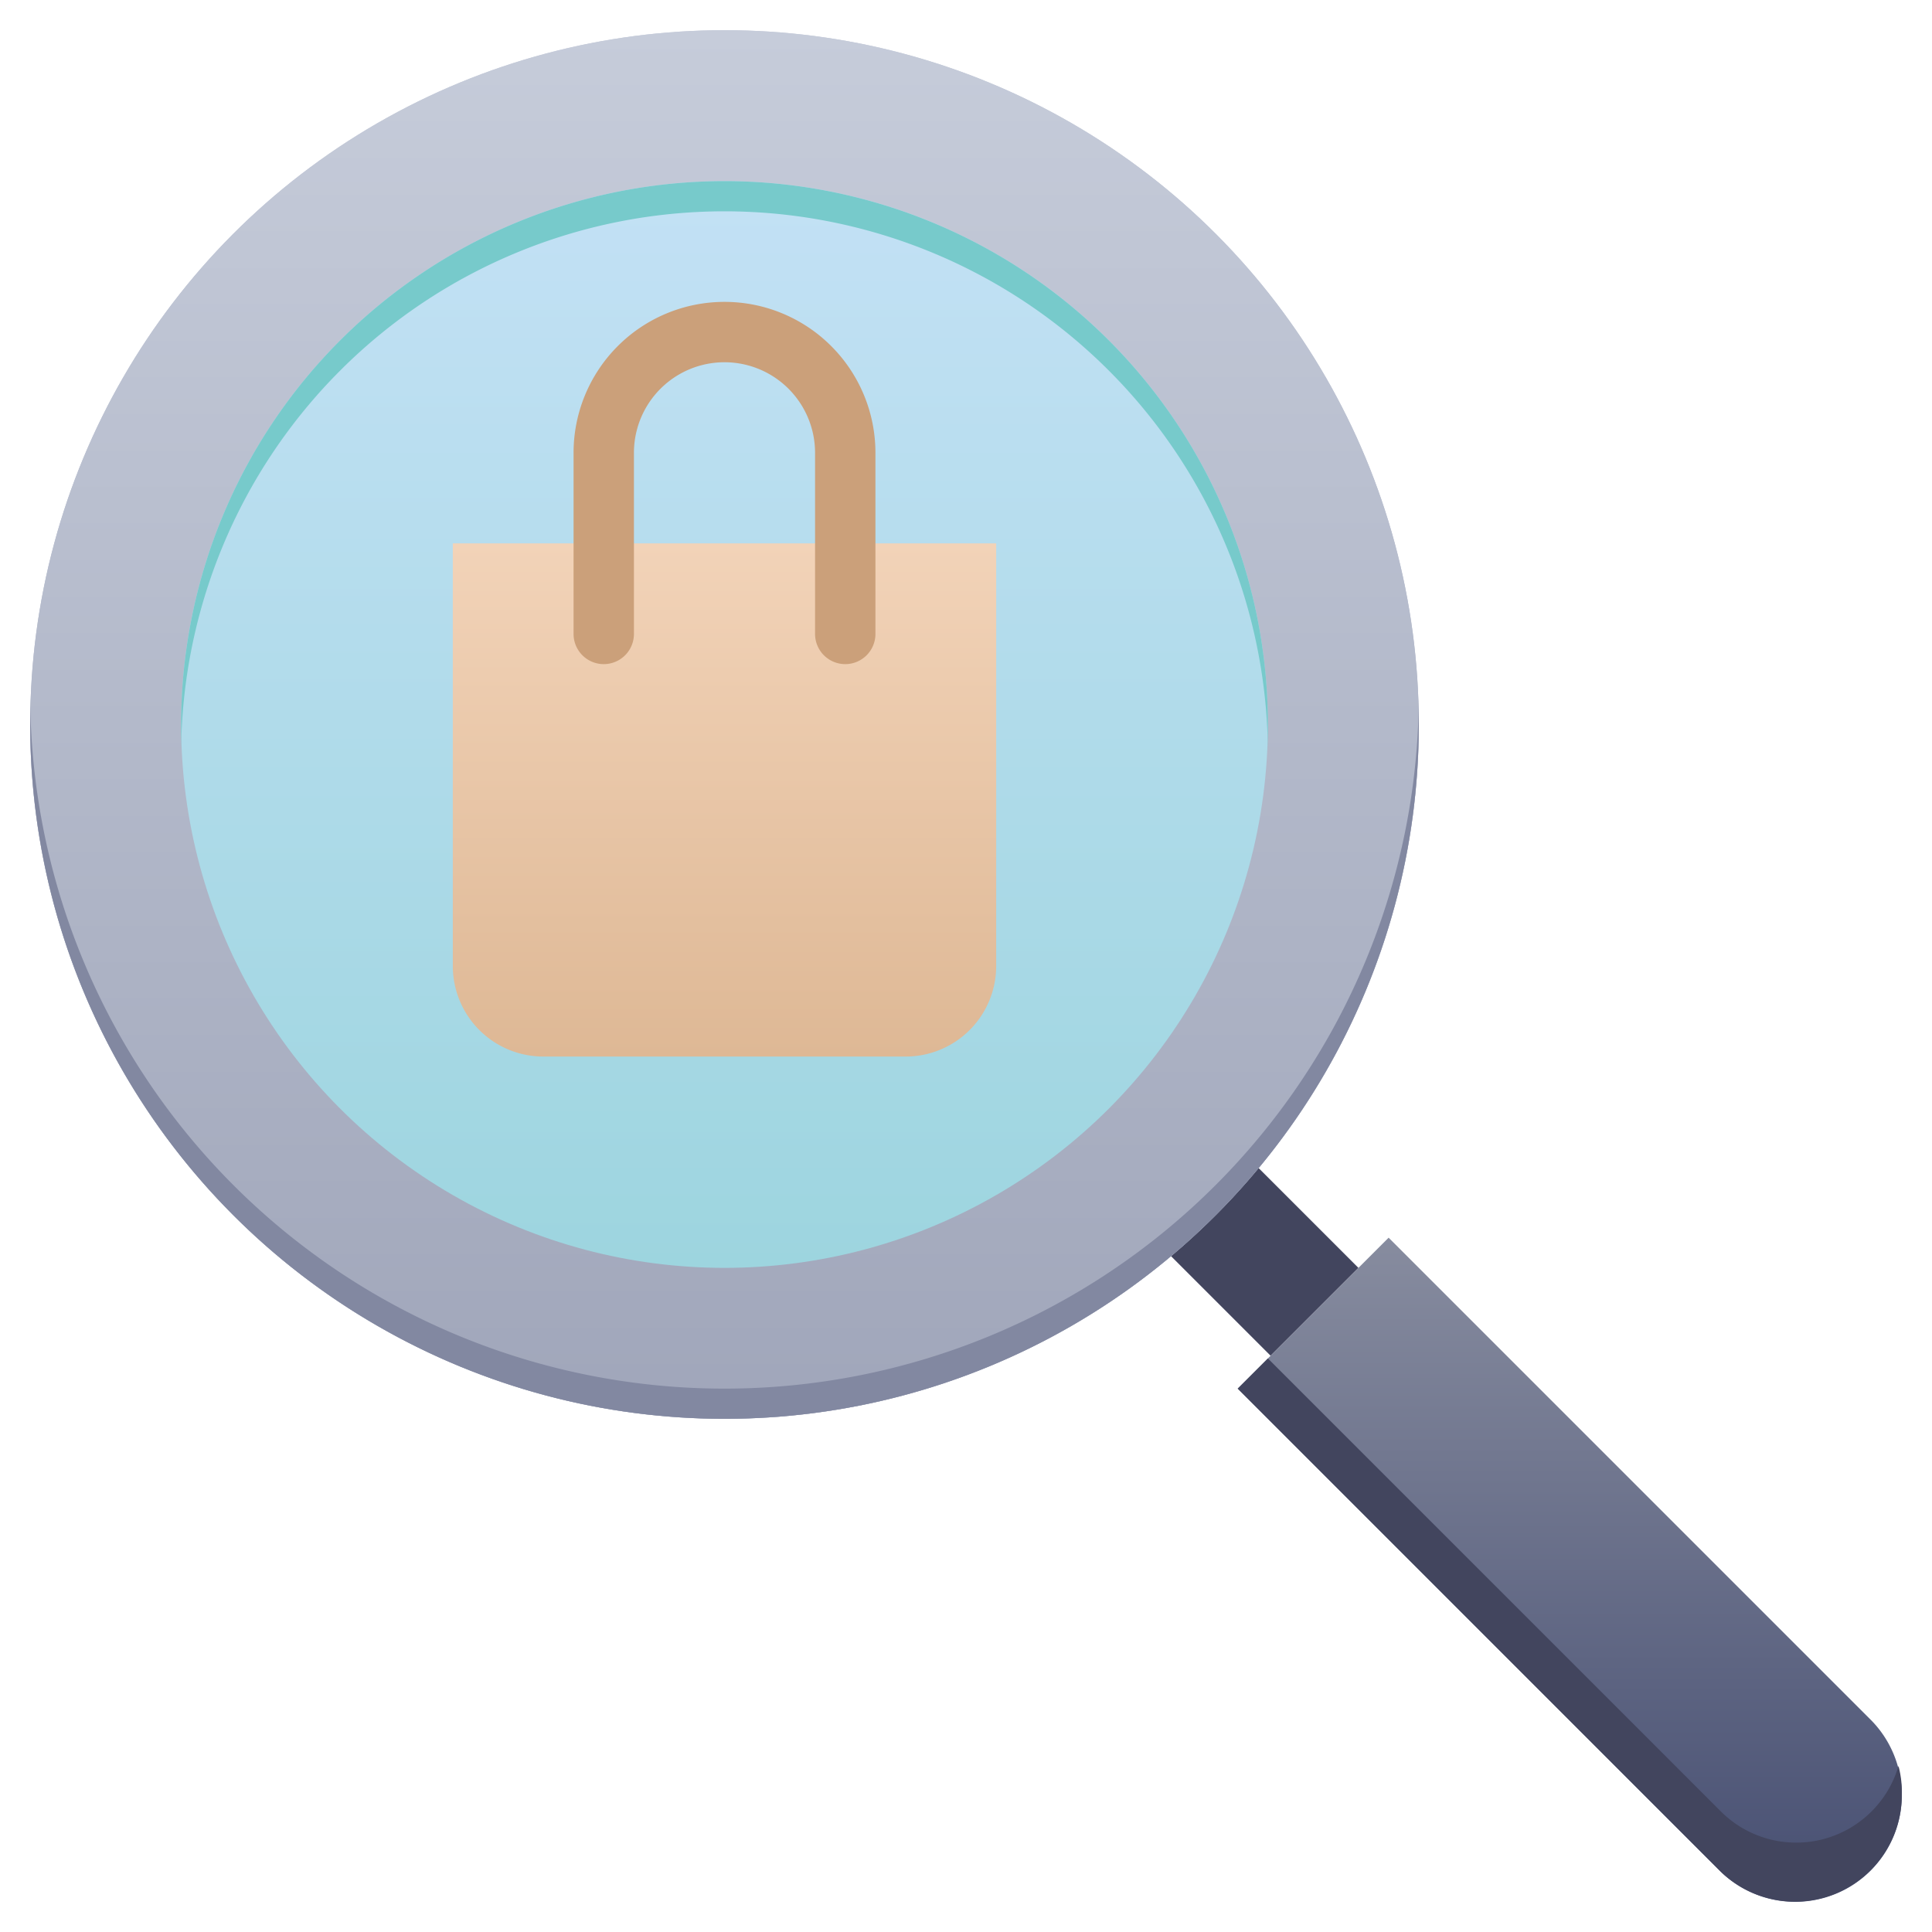 <svg xmlns="http://www.w3.org/2000/svg" xmlns:xlink="http://www.w3.org/1999/xlink" viewBox="0 0 64 64"><defs><style>.cls-1{fill:#42455e;}.cls-2{fill:url(#linear-gradient);}.cls-3{fill:#8288a1;}.cls-4{fill:url(#linear-gradient-3);}.cls-5{fill:#77cacb;}.cls-6{fill:url(#linear-gradient-4);}.cls-7{fill:url(#linear-gradient-5);}.cls-8{fill:#cba07a;}</style><linearGradient id="linear-gradient" x1="24" y1="47" x2="24" y2="1" gradientUnits="userSpaceOnUse"><stop offset="0" stop-color="#a0a6ba"/><stop offset="1" stop-color="#c6ccda"/></linearGradient><linearGradient id="linear-gradient-3" x1="24" y1="42" x2="24" y2="6" gradientUnits="userSpaceOnUse"><stop offset="0" stop-color="#9dd5df"/><stop offset="1" stop-color="#c3e1f5"/></linearGradient><linearGradient id="linear-gradient-4" x1="52" y1="63" x2="52" y2="41" gradientUnits="userSpaceOnUse"><stop offset="0" stop-color="#474f72"/><stop offset="1" stop-color="#878c9f"/></linearGradient><linearGradient id="linear-gradient-5" x1="24" y1="35" x2="24" y2="18" gradientUnits="userSpaceOnUse"><stop offset="0" stop-color="#deb895"/><stop offset="1" stop-color="#f2d3b8"/></linearGradient></defs><title>Find Product</title><g id="Find_Product" data-name="Find Product"><polygon class="cls-1" points="41.69 38.69 45 42 42.09 44.91 38.79 41.61 41.69 38.69"/><circle class="cls-2" cx="24" cy="24" r="23"/><circle class="cls-2" cx="24" cy="24" r="23"/><path class="cls-3" d="M47,24A23,23,0,0,1,1,24c0-.34,0-.67,0-1A23,23,0,0,0,47,23C47,23.33,47,23.66,47,24Z"/><circle class="cls-4" cx="24" cy="24" r="18"/><path class="cls-5" d="M42,24c0,.33,0,.67,0,1A18,18,0,0,0,6,25c0-.33,0-.67,0-1a18,18,0,0,1,36,0Z"/><path class="cls-6" d="M63,59.46h0A3.53,3.53,0,0,1,59.46,63h0A3.54,3.54,0,0,1,57,62L41,46l5-5L62,57A3.54,3.54,0,0,1,63,59.46Z"/><path class="cls-1" d="M63,59.46A3.54,3.54,0,0,1,57,62L41,46l1-1L57,60a3.53,3.53,0,0,0,5.89-1.5A3.37,3.37,0,0,1,63,59.46Z"/><path class="cls-7" d="M15,18H33a0,0,0,0,1,0,0V32a3,3,0,0,1-3,3H18a3,3,0,0,1-3-3V18A0,0,0,0,1,15,18Z"/><path class="cls-8" d="M28,22a1,1,0,0,1-1-1V15a3,3,0,0,0-6,0v6a1,1,0,0,1-2,0V15a5,5,0,0,1,10,0v6A1,1,0,0,1,28,22Z"/></g></svg>